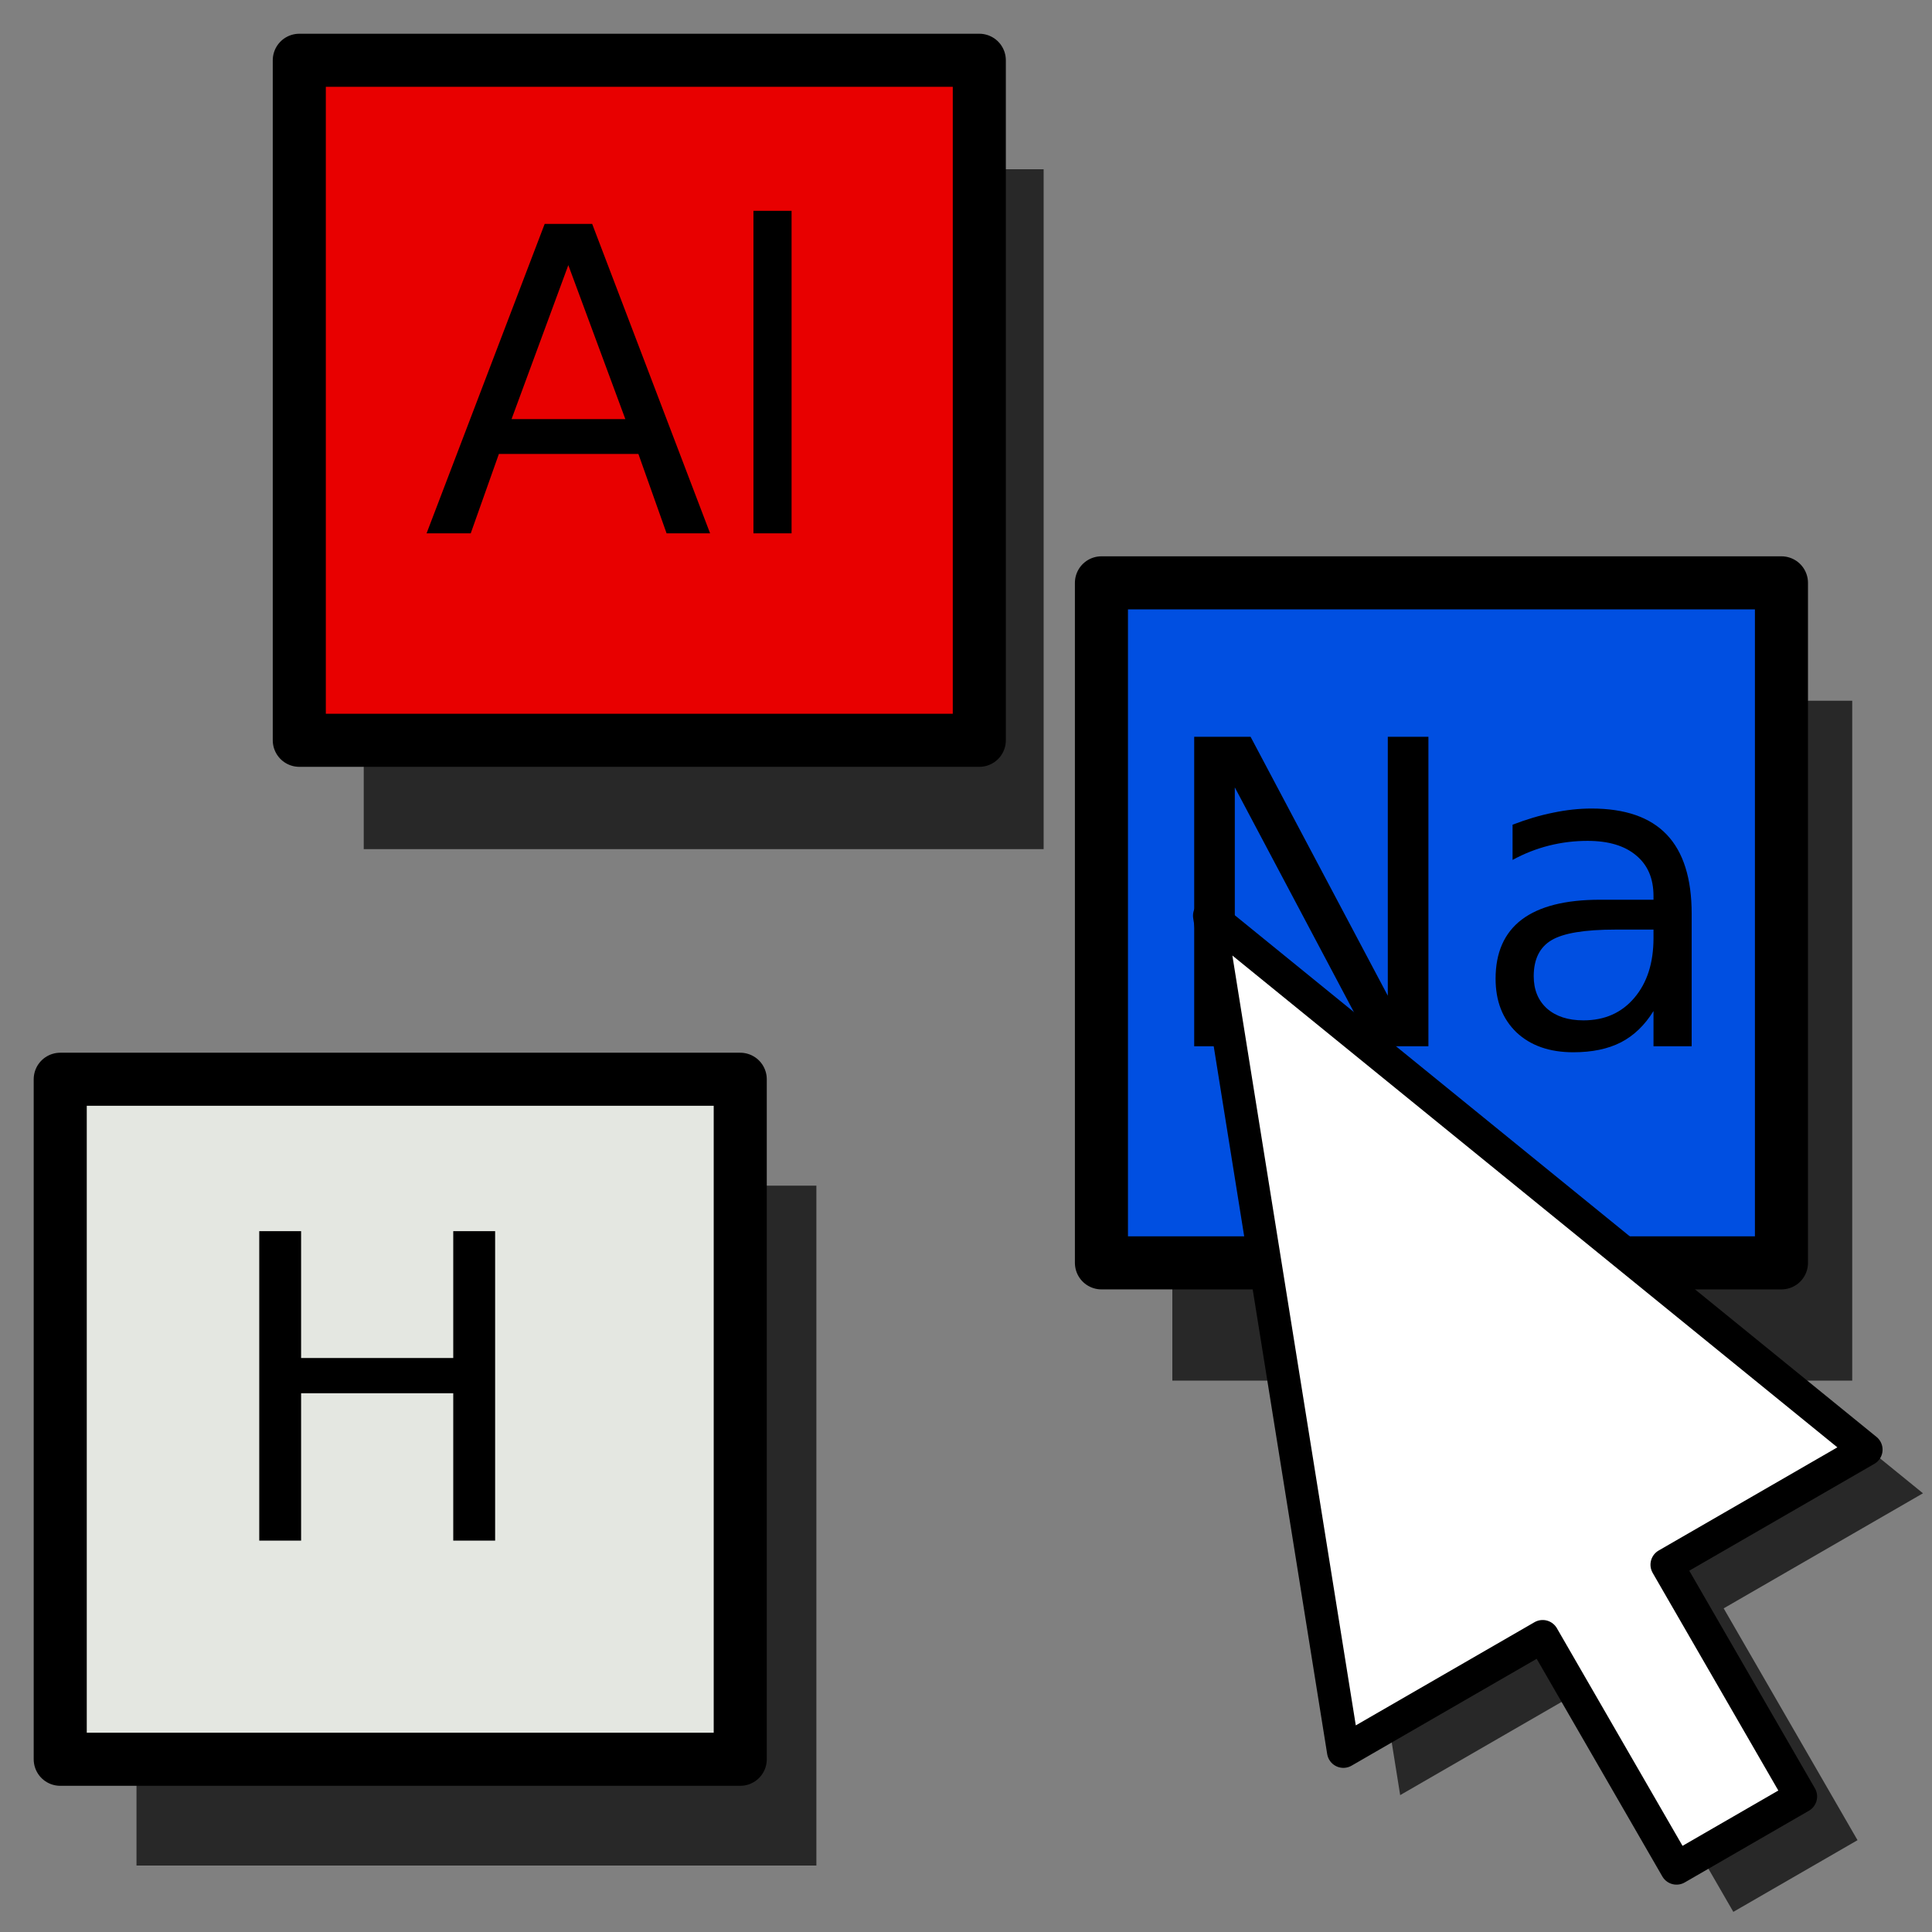 <?xml version="1.0" encoding="UTF-8" standalone="no"?>
<!-- Created with Inkscape (http://www.inkscape.org/) -->
<svg
   xmlns:svg="http://www.w3.org/2000/svg"
   xmlns="http://www.w3.org/2000/svg"
   xmlns:xlink="http://www.w3.org/1999/xlink"
   version="1.0"
   width="100"
   height="100"
   id="svg2">
  <rect width="100%" height="100%" fill="#808080" stroke="none"/>
  <defs
     id="defs4" />
  <rect
     width="35.191"
     height="35.191"
     x="18.827"
     y="8.76"
     id="rect2359"
     style="fill:#282828;fill-opacity:1;fill-rule:evenodd;stroke:none" />
  <use
     transform="translate(41.853,27.51)"
     id="use2698"
     style="fill:#282828;fill-opacity:1"
     x="0"
     y="0"
     width="100"
     height="100"
     xlink:href="#rect2359" />
  <use
     transform="translate(-11.762,52.609)"
     id="use2700"
     style="fill:#282828;fill-opacity:1"
     x="0"
     y="0"
     width="100"
     height="100"
     xlink:href="#rect2359" />
  <path
     d="M 65.538,49.656 L 72.473,92.915 L 82.789,86.959 L 89.717,98.958 L 96.145,95.247 L 89.217,83.248 L 99.533,77.292 L 65.538,49.656 L 65.538,49.656 z"
     id="path2375"
     style="fill:#282828;fill-opacity:1;fill-rule:evenodd;stroke:none" />
  <g
     transform="matrix(1.831,0,0,1.831,-82.348,-94.337)"
     id="g2249">
    <rect
       width="19.223"
       height="19.223"
       x="53.435"
       y="53.226"
       id="rect3211"
       style="fill:#e80000;fill-opacity:1;fill-rule:evenodd;stroke:#000000;stroke-width:1.5;stroke-linecap:round;stroke-linejoin:round;stroke-miterlimit:4;stroke-dasharray:none;stroke-dashoffset:0;stroke-opacity:1" />
    <path
       d="M 61.04,59.017 L 59.435,63.37 L 62.652,63.37 L 61.04,59.017 M 60.372,57.851 L 61.714,57.851 L 65.048,66.599 L 63.818,66.599 L 63.021,64.355 L 59.077,64.355 L 58.281,66.599 L 57.033,66.599 L 60.372,57.851 M 66.273,57.481 L 67.351,57.481 L 67.351,66.599 L 66.273,66.599 L 66.273,57.481"
       id="text3318"
       style="font-size:12px;font-style:normal;font-weight:normal;fill:#000000;fill-opacity:1;stroke:none;font-family:Bitstream Vera Sans" />
  </g>
  <g
     transform="matrix(1.831,0,0,1.831,49.192,-67.289)"
     id="g2286">
    <rect
       width="19.223"
       height="19.223"
       x="4.27"
       y="53.226"
       id="rect2288"
       style="fill:#004fe1;fill-opacity:1;fill-rule:evenodd;stroke:#000000;stroke-width:1.5;stroke-linecap:round;stroke-linejoin:round;stroke-miterlimit:4;stroke-dasharray:none;stroke-dashoffset:0;stroke-opacity:1" />
    <path
       d="M 6.892,57.578 L 8.486,57.578 L 12.365,64.897 L 12.365,57.578 L 13.513,57.578 L 13.513,66.327 L 11.919,66.327 L 8.04,59.008 L 8.04,66.327 L 6.892,66.327 L 6.892,57.578 M 18.804,63.028 C 17.933,63.028 17.33,63.127 16.994,63.327 C 16.658,63.526 16.49,63.866 16.49,64.346 C 16.49,64.729 16.615,65.034 16.865,65.26 C 17.119,65.483 17.462,65.594 17.896,65.594 C 18.494,65.594 18.972,65.383 19.331,64.961 C 19.695,64.536 19.876,63.971 19.876,63.268 L 19.876,63.028 L 18.804,63.028 M 20.955,62.582 L 20.955,66.327 L 19.876,66.327 L 19.876,65.33 C 19.63,65.729 19.324,66.024 18.956,66.215 C 18.589,66.403 18.14,66.496 17.609,66.496 C 16.937,66.496 16.402,66.309 16.003,65.934 C 15.609,65.555 15.412,65.049 15.412,64.416 C 15.412,63.678 15.658,63.121 16.15,62.746 C 16.646,62.371 17.384,62.184 18.365,62.184 L 19.876,62.184 L 19.876,62.078 C 19.876,61.582 19.712,61.2 19.384,60.93 C 19.06,60.657 18.603,60.52 18.013,60.52 C 17.638,60.52 17.273,60.565 16.917,60.655 C 16.562,60.745 16.22,60.879 15.892,61.059 L 15.892,60.063 C 16.287,59.911 16.669,59.797 17.04,59.723 C 17.412,59.645 17.773,59.606 18.124,59.606 C 19.074,59.606 19.783,59.852 20.251,60.344 C 20.72,60.836 20.955,61.582 20.955,62.582"
       id="path2290"
       style="font-size:12px;font-style:normal;font-weight:normal;fill:#000000;fill-opacity:1;stroke:none;font-family:Bitstream Vera Sans" />
  </g>
  <g
     transform="matrix(1.831,0,0,1.831,-5.12,47.251)"
     id="g2300">
    <rect
       width="19.223"
       height="19.223"
       x="4.499"
       y="4.703"
       id="rect2302"
       style="fill:#e4e7e1;fill-opacity:1;fill-rule:evenodd;stroke:#000000;stroke-width:1.5;stroke-linecap:round;stroke-linejoin:round;stroke-miterlimit:4;stroke-dasharray:none;stroke-dashoffset:0;stroke-opacity:1" />
    <path
       d="M 10.125,8.997 L 11.308,8.997 L 11.308,12.583 L 15.609,12.583 L 15.609,8.997 L 16.793,8.997 L 16.793,17.745 L 15.609,17.745 L 15.609,13.579 L 11.308,13.579 L 11.308,17.745 L 10.125,17.745 L 10.125,8.997"
       id="path2304"
       style="font-size:12px;font-style:normal;font-weight:normal;fill:#000000;fill-opacity:1;stroke:none;font-family:Bitstream Vera Sans" />
  </g>
  <path
     d="M 62.598,47.397 L 69.533,90.656 L 79.849,84.7 L 86.777,96.7 L 93.205,92.988 L 86.277,80.989 L 96.593,75.033 L 62.598,47.397 L 62.598,47.397 z"
     id="path6783"
     style="fill:#ffffff;fill-opacity:1;fill-rule:evenodd;stroke:#000000;stroke-width:1.697;stroke-linecap:round;stroke-linejoin:round;stroke-miterlimit:4;stroke-dashoffset:0;stroke-opacity:1" />
</svg>
